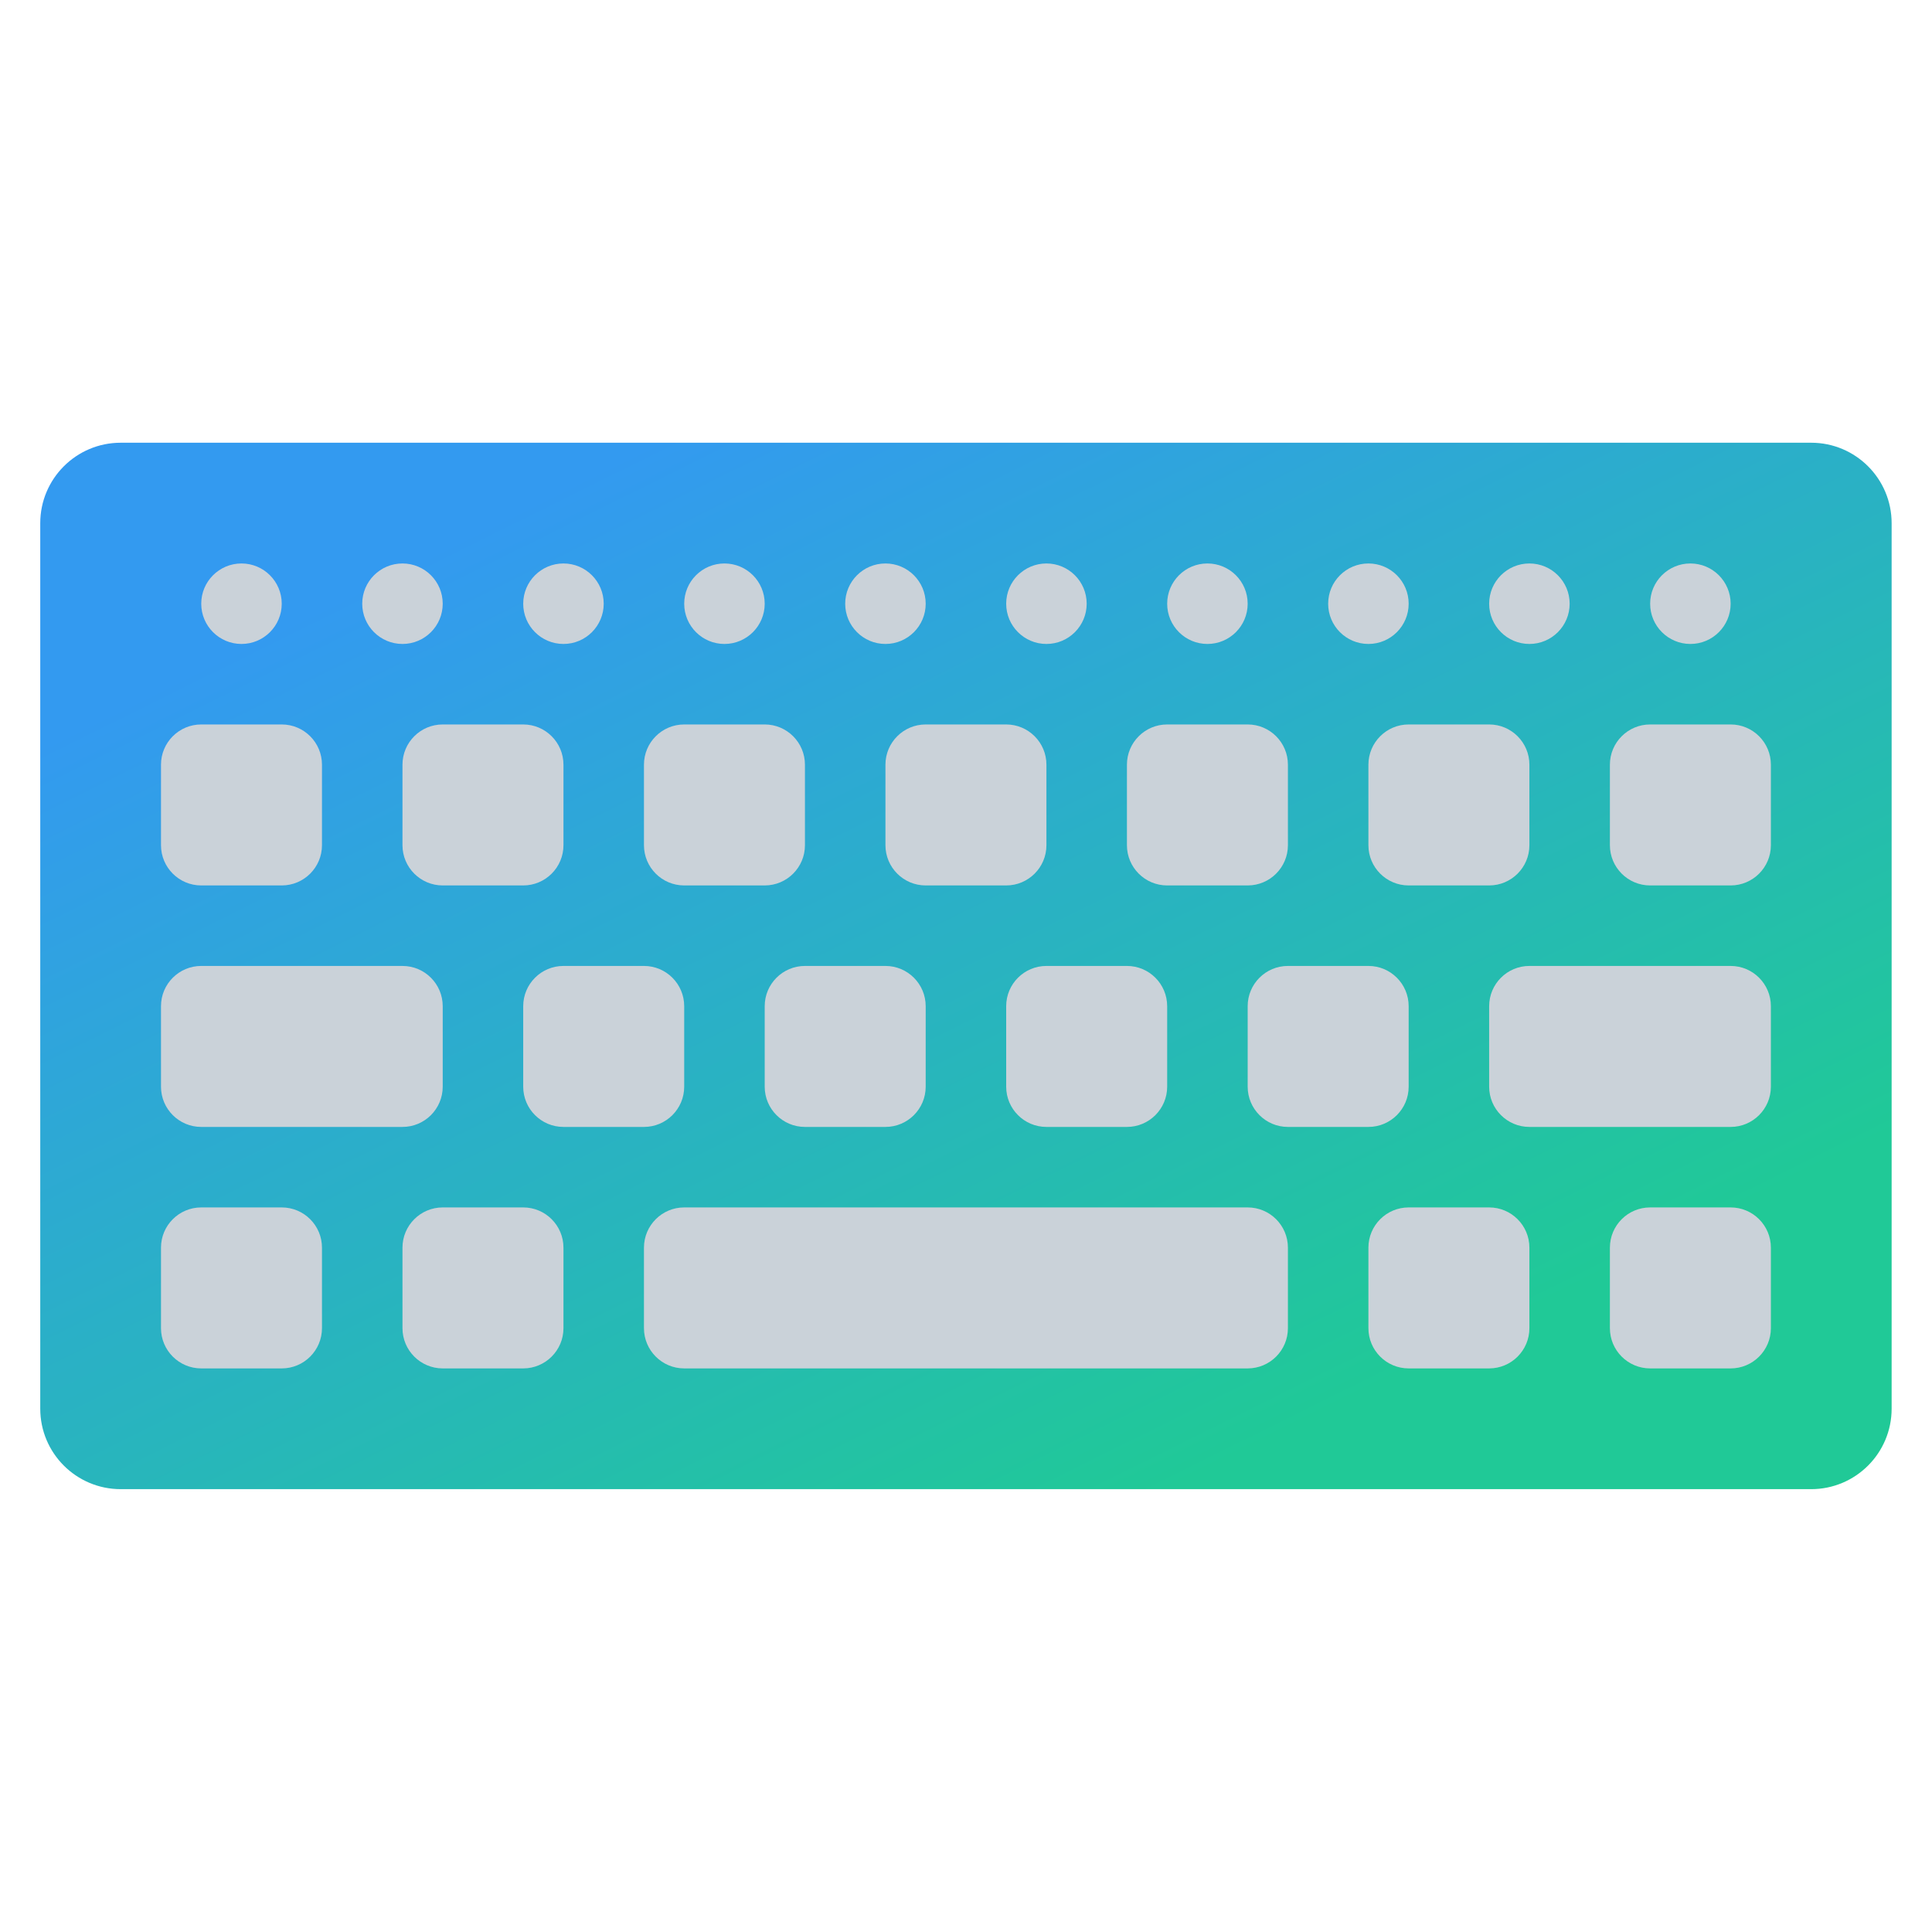 <svg xmlns="http://www.w3.org/2000/svg" xmlns:xlink="http://www.w3.org/1999/xlink" viewBox="0,0,256,256" width="56px" height="56px"><defs><linearGradient x1="17.271" y1="10.439" x2="30.19" y2="36.476" gradientUnits="userSpaceOnUse" id="color-1"><stop offset="0" stop-color="#339af0"></stop><stop offset="1" stop-color="#20c997"></stop></linearGradient></defs><g fill="none" fill-rule="nonzero" stroke="none" stroke-width="1" stroke-linecap="butt" stroke-linejoin="miter" stroke-miterlimit="10" stroke-dasharray="" stroke-dashoffset="0" font-family="none" font-weight="none" font-size="none" text-anchor="none" style="mix-blend-mode: normal"><g transform="scale(5.333,5.333)"><path d="M47,35v-22c0,-1.105 -0.895,-2 -2,-2h-42c-1.105,0 -2,0.895 -2,2v22c0,1.105 0.895,2 2,2h42c1.105,0 2,-0.895 2,-2z" fill="url(#color-1)"></path><path d="M4,21v-2c0,-0.552 0.448,-1 1,-1h2c0.552,0 1,0.448 1,1v2c0,0.552 -0.448,1 -1,1h-2c-0.552,0 -1,-0.448 -1,-1z" fill="#cad2d9"></path><path d="M10,21v-2c0,-0.552 0.448,-1 1,-1h2c0.552,0 1,0.448 1,1v2c0,0.552 -0.448,1 -1,1h-2c-0.552,0 -1,-0.448 -1,-1z" fill="#cad2d9"></path><path d="M16,21v-2c0,-0.552 0.448,-1 1,-1h2c0.552,0 1,0.448 1,1v2c0,0.552 -0.448,1 -1,1h-2c-0.552,0 -1,-0.448 -1,-1z" fill="#cad2d9"></path><path d="M22,21v-2c0,-0.552 0.448,-1 1,-1h2c0.552,0 1,0.448 1,1v2c0,0.552 -0.448,1 -1,1h-2c-0.552,0 -1,-0.448 -1,-1z" fill="#cad2d9"></path><path d="M28,21v-2c0,-0.552 0.448,-1 1,-1h2c0.552,0 1,0.448 1,1v2c0,0.552 -0.448,1 -1,1h-2c-0.552,0 -1,-0.448 -1,-1z" fill="#cad2d9"></path><path d="M34,21v-2c0,-0.552 0.448,-1 1,-1h2c0.552,0 1,0.448 1,1v2c0,0.552 -0.448,1 -1,1h-2c-0.552,0 -1,-0.448 -1,-1z" fill="#cad2d9"></path><path d="M40,21v-2c0,-0.552 0.448,-1 1,-1h2c0.552,0 1,0.448 1,1v2c0,0.552 -0.448,1 -1,1h-2c-0.552,0 -1,-0.448 -1,-1z" fill="#cad2d9"></path><path d="M4,33v-2c0,-0.552 0.448,-1 1,-1h2c0.552,0 1,0.448 1,1v2c0,0.552 -0.448,1 -1,1h-2c-0.552,0 -1,-0.448 -1,-1z" fill="#cad2d9"></path><path d="M10,33v-2c0,-0.552 0.448,-1 1,-1h2c0.552,0 1,0.448 1,1v2c0,0.552 -0.448,1 -1,1h-2c-0.552,0 -1,-0.448 -1,-1z" fill="#cad2d9"></path><path d="M16,33v-2c0,-0.552 0.448,-1 1,-1h14c0.552,0 1,0.448 1,1v2c0,0.552 -0.448,1 -1,1h-14c-0.552,0 -1,-0.448 -1,-1z" fill="#cad2d9"></path><path d="M34,33v-2c0,-0.552 0.448,-1 1,-1h2c0.552,0 1,0.448 1,1v2c0,0.552 -0.448,1 -1,1h-2c-0.552,0 -1,-0.448 -1,-1z" fill="#cad2d9"></path><path d="M40,33v-2c0,-0.552 0.448,-1 1,-1h2c0.552,0 1,0.448 1,1v2c0,0.552 -0.448,1 -1,1h-2c-0.552,0 -1,-0.448 -1,-1z" fill="#cad2d9"></path><path d="M4,27v-2c0,-0.552 0.448,-1 1,-1h5c0.552,0 1,0.448 1,1v2c0,0.552 -0.448,1 -1,1h-5c-0.552,0 -1,-0.448 -1,-1z" fill="#cad2d9"></path><path d="M13,27v-2c0,-0.552 0.448,-1 1,-1h2c0.552,0 1,0.448 1,1v2c0,0.552 -0.448,1 -1,1h-2c-0.552,0 -1,-0.448 -1,-1z" fill="#cad2d9"></path><path d="M19,27v-2c0,-0.552 0.448,-1 1,-1h2c0.552,0 1,0.448 1,1v2c0,0.552 -0.448,1 -1,1h-2c-0.552,0 -1,-0.448 -1,-1z" fill="#cad2d9"></path><path d="M25,27v-2c0,-0.552 0.448,-1 1,-1h2c0.552,0 1,0.448 1,1v2c0,0.552 -0.448,1 -1,1h-2c-0.552,0 -1,-0.448 -1,-1z" fill="#cad2d9"></path><path d="M31,27v-2c0,-0.552 0.448,-1 1,-1h2c0.552,0 1,0.448 1,1v2c0,0.552 -0.448,1 -1,1h-2c-0.552,0 -1,-0.448 -1,-1z" fill="#cad2d9"></path><path d="M37,27v-2c0,-0.552 0.448,-1 1,-1h5c0.552,0 1,0.448 1,1v2c0,0.552 -0.448,1 -1,1h-5c-0.552,0 -1,-0.448 -1,-1z" fill="#cad2d9"></path><circle cx="6" cy="15" r="1" fill="#cad2d9"></circle><circle cx="10" cy="15" r="1" fill="#cad2d9"></circle><circle cx="14" cy="15" r="1" fill="#cad2d9"></circle><circle cx="18" cy="15" r="1" fill="#cad2d9"></circle><circle cx="22" cy="15" r="1" fill="#cad2d9"></circle><circle cx="26" cy="15" r="1" fill="#cad2d9"></circle><circle cx="30" cy="15" r="1" fill="#cad2d9"></circle><circle cx="34" cy="15" r="1" fill="#cad2d9"></circle><circle cx="38" cy="15" r="1" fill="#cad2d9"></circle><circle cx="42" cy="15" r="1" fill="#cad2d9"></circle></g></g></svg>